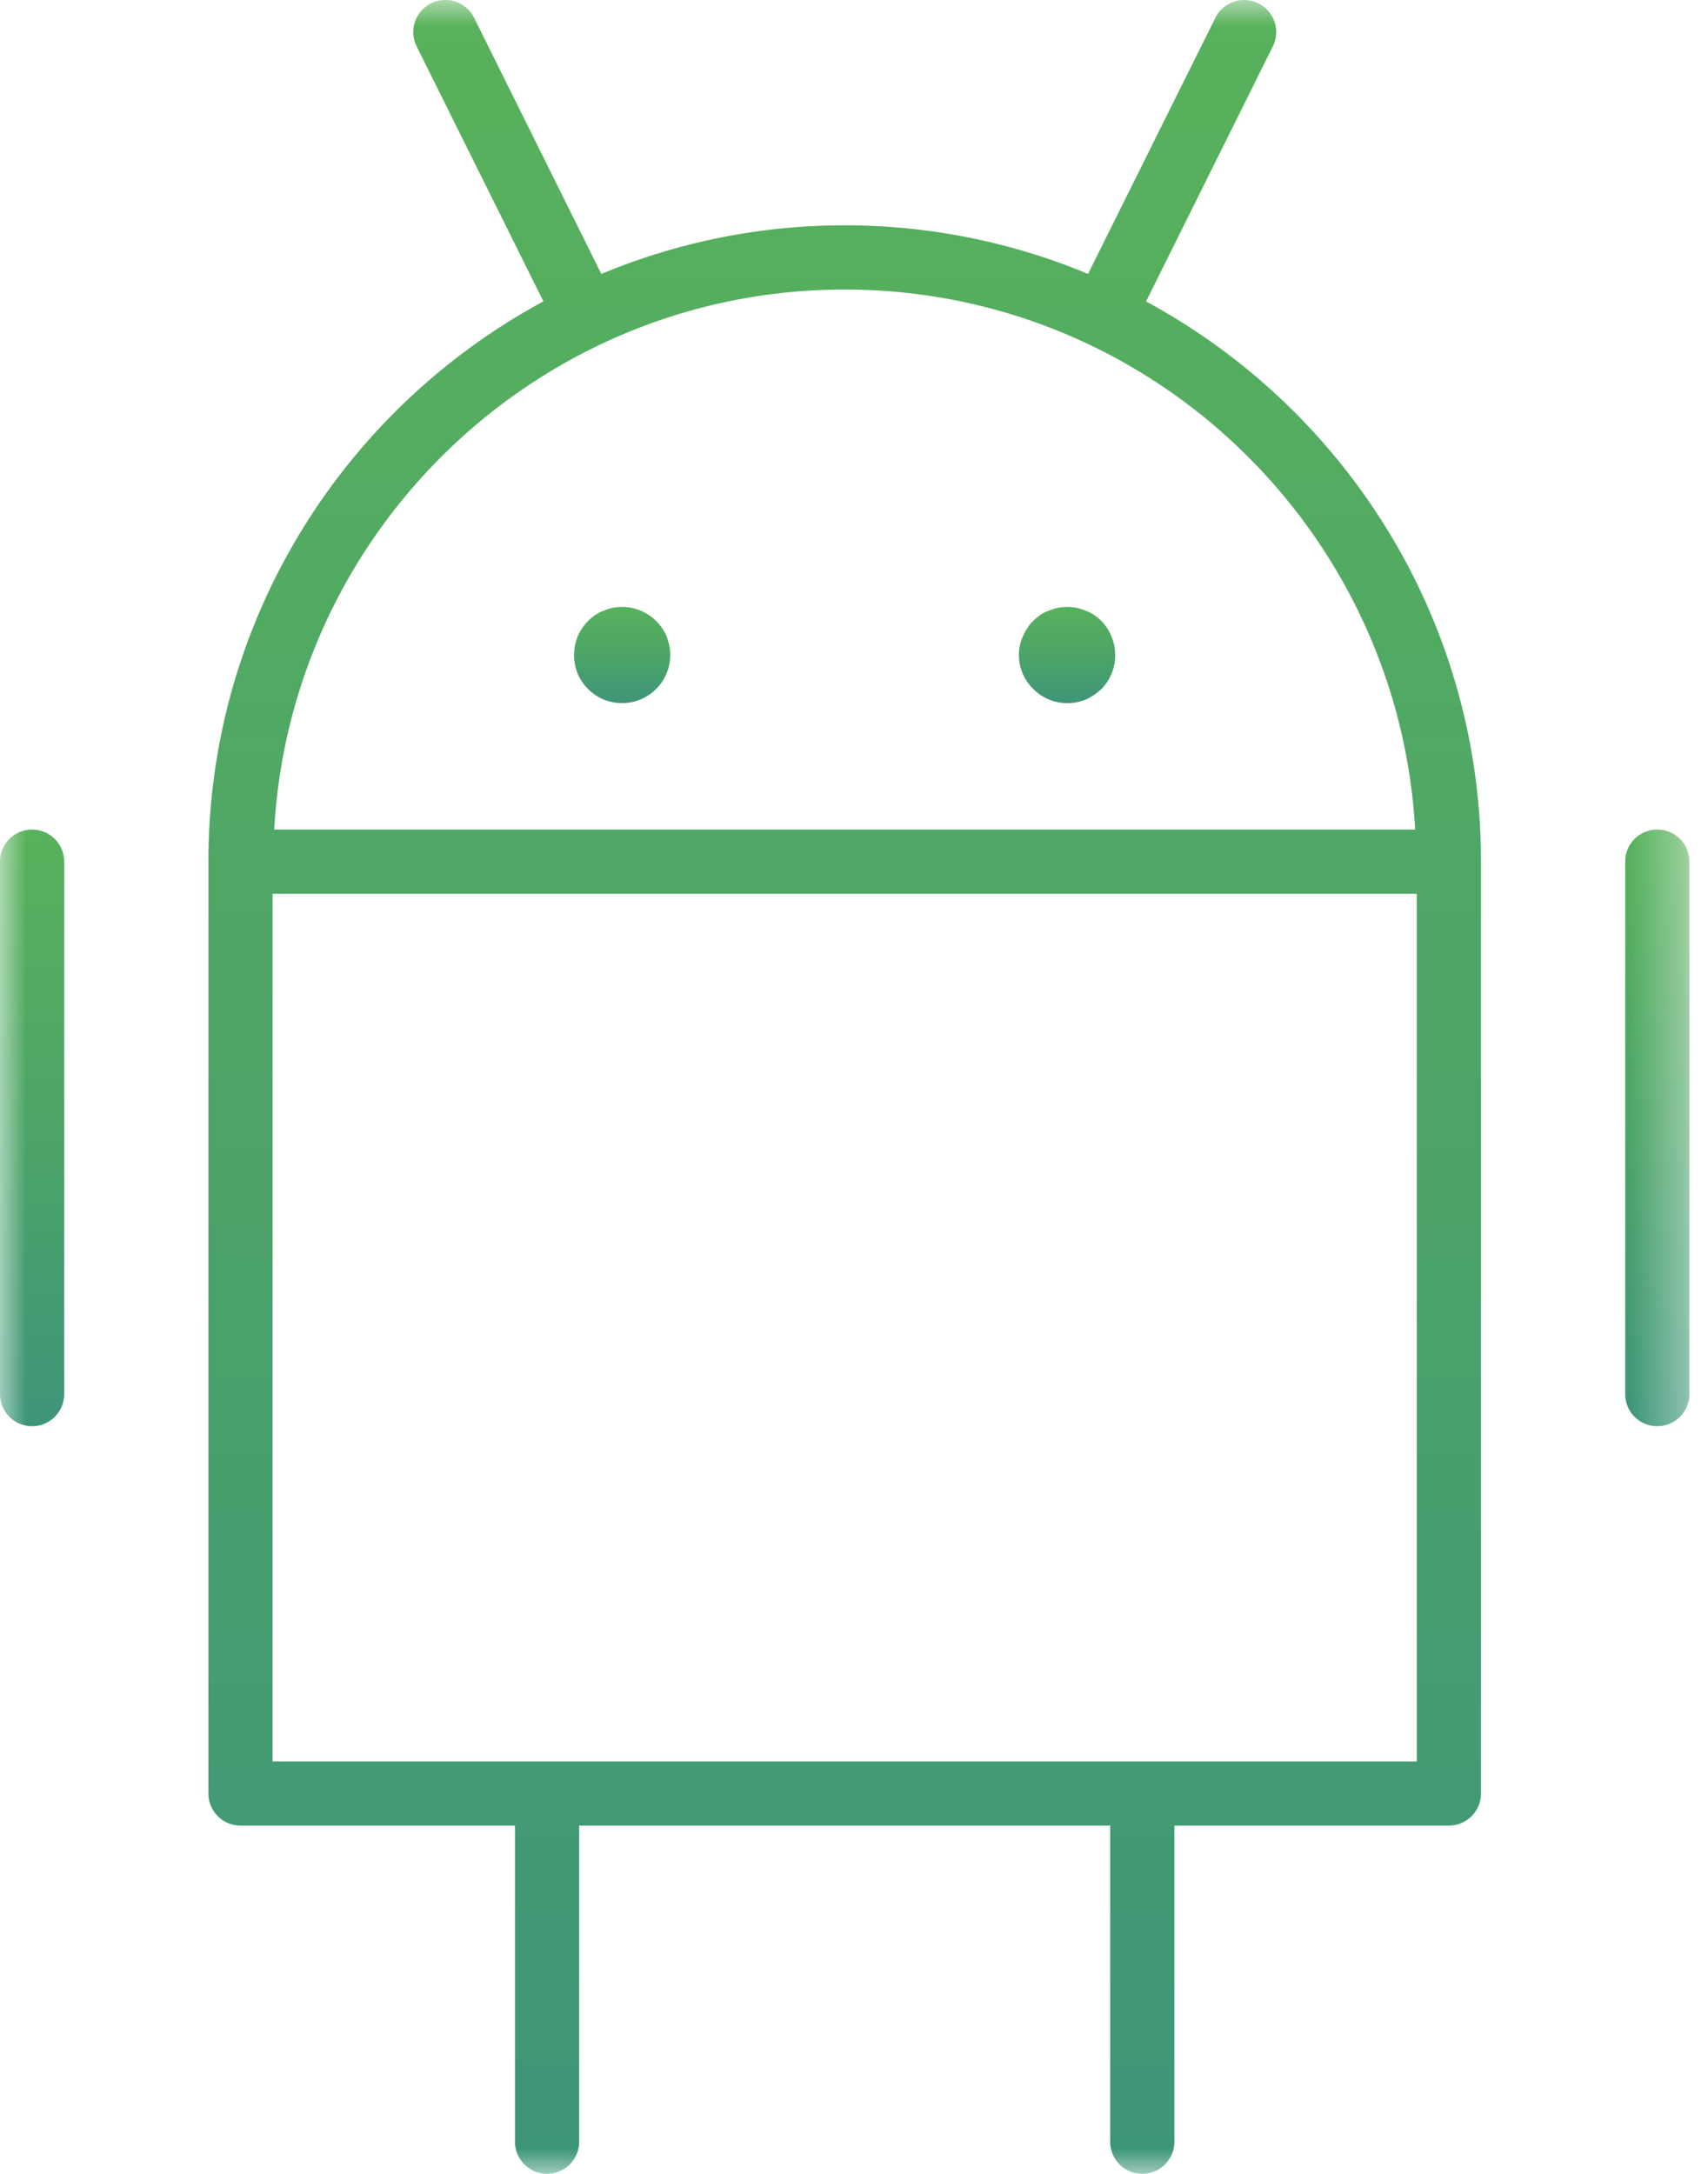 <svg width="33" height="42" fill="none" xmlns="http://www.w3.org/2000/svg"><mask id="a" maskUnits="userSpaceOnUse" x="0" y="0" width="33" height="42"><path fill-rule="evenodd" clip-rule="evenodd" d="M0 0h32.64v42H0V0z" fill="#fff"/></mask><g mask="url(#a)"><path fill-rule="evenodd" clip-rule="evenodd" d="M5.266 34.032h22.107V17.268H5.266v16.764zM16.32 5.594c5.886 0 10.697 4.627 11.022 10.433H5.298c.324-5.806 5.136-10.433 11.022-10.433zm5.823.23L24.592.897a.62.62 0 0 0-1.11-.553l-2.46 4.948a12.216 12.216 0 0 0-4.702-.939c-1.665 0-3.252.336-4.702.94L9.16.343a.62.62 0 1 0-1.11.553l2.449 4.927c-3.85 2.079-6.472 6.15-6.472 10.823v18.005c0 .343.277.62.62.62H9.95v6.108a.62.62 0 1 0 1.24 0v-6.108h10.26v6.108a.62.62 0 1 0 1.24 0v-6.108h5.304a.62.62 0 0 0 .62-.62V16.647c0-4.673-2.622-8.744-6.471-10.823z" fill="url(#paint0_linear)"/></g><mask id="b" maskUnits="userSpaceOnUse" x="0" y="0" width="33" height="42"><path fill-rule="evenodd" clip-rule="evenodd" d="M0 0h32.64v42H0V0z" fill="#fff"/></mask><g mask="url(#b)"><path fill-rule="evenodd" clip-rule="evenodd" d="M32.02 16.027a.62.62 0 0 0-.62.62v10.288a.62.62 0 1 0 1.24 0V16.647a.62.62 0 0 0-.62-.62" fill="url(#paint1_linear)"/></g><mask id="c" maskUnits="userSpaceOnUse" x="0" y="0" width="33" height="42"><path fill-rule="evenodd" clip-rule="evenodd" d="M0 0h32.64v42H0V0z" fill="#fff"/></mask><g mask="url(#c)"><path fill-rule="evenodd" clip-rule="evenodd" d="M.62 16.027a.62.62 0 0 0-.62.62v10.288a.62.62 0 1 0 1.24 0V16.647a.62.62 0 0 0-.62-.62" fill="url(#paint2_linear)"/></g><g><mask id="d" maskUnits="userSpaceOnUse" x="0" y="0" width="33" height="42"><path fill-rule="evenodd" clip-rule="evenodd" d="M0 0h32.64v42H0V0z" fill="#fff"/></mask><g mask="url(#d)"><path fill-rule="evenodd" clip-rule="evenodd" d="M11.363 13.312a.951.951 0 0 0 .303.205c.113.042.23.067.355.067a.93.93 0 0 0 .911-1.11c-.012-.061-.031-.117-.05-.173a.938.938 0 0 0-1.041-.558.817.817 0 0 0-.175.056c-.06.018-.11.05-.16.08a.975.975 0 0 0-.348.422c-.018.056-.037.112-.05.173a.97.97 0 0 0 .05.534.927.927 0 0 0 .205.304" fill="url(#paint3_linear)"/></g></g><g><mask id="e" maskUnits="userSpaceOnUse" x="0" y="0" width="33" height="42"><path fill-rule="evenodd" clip-rule="evenodd" d="M0 0h32.64v42H0V0z" fill="#fff"/></mask><g mask="url(#e)"><path fill-rule="evenodd" clip-rule="evenodd" d="M20.623 13.585a.975.975 0 0 0 .353-.068c.112-.05.211-.118.304-.205a.926.926 0 0 0 .267-.658c0-.242-.1-.483-.267-.657-.043-.043-.093-.08-.143-.118a.775.775 0 0 0-.161-.08.909.909 0 0 0-.713 0 .784.784 0 0 0-.161.08c-.05.038-.1.075-.137.118a.516.516 0 0 0-.117.143c-.038.05-.063.106-.088.162a.846.846 0 0 0-.074.353c0 .248.099.483.279.657a.92.92 0 0 0 .658.273" fill="url(#paint4_linear)"/></g></g><defs><linearGradient id="paint0_linear" x1="28.614" y1="42" x2="28.614" y2="0" gradientUnits="userSpaceOnUse"><stop stop-color="#3E9679"/><stop offset=".523" stop-color="#4DA567"/><stop offset="1" stop-color="#58B25B"/></linearGradient><linearGradient id="paint1_linear" x1="32.64" y1="27.556" x2="32.64" y2="16.027" gradientUnits="userSpaceOnUse"><stop stop-color="#3E9679"/><stop offset=".523" stop-color="#4DA567"/><stop offset="1" stop-color="#58B25B"/></linearGradient><linearGradient id="paint2_linear" x1="1.24" y1="27.556" x2="1.24" y2="16.027" gradientUnits="userSpaceOnUse"><stop stop-color="#3E9679"/><stop offset=".523" stop-color="#4DA567"/><stop offset="1" stop-color="#58B25B"/></linearGradient><linearGradient id="paint3_linear" x1="12.951" y1="13.584" x2="12.951" y2="11.725" gradientUnits="userSpaceOnUse"><stop stop-color="#3E9679"/><stop offset=".523" stop-color="#4DA567"/><stop offset="1" stop-color="#58B25B"/></linearGradient><linearGradient id="paint4_linear" x1="21.547" y1="13.585" x2="21.547" y2="11.724" gradientUnits="userSpaceOnUse"><stop stop-color="#3E9679"/><stop offset=".523" stop-color="#4DA567"/><stop offset="1" stop-color="#58B25B"/></linearGradient></defs></svg>